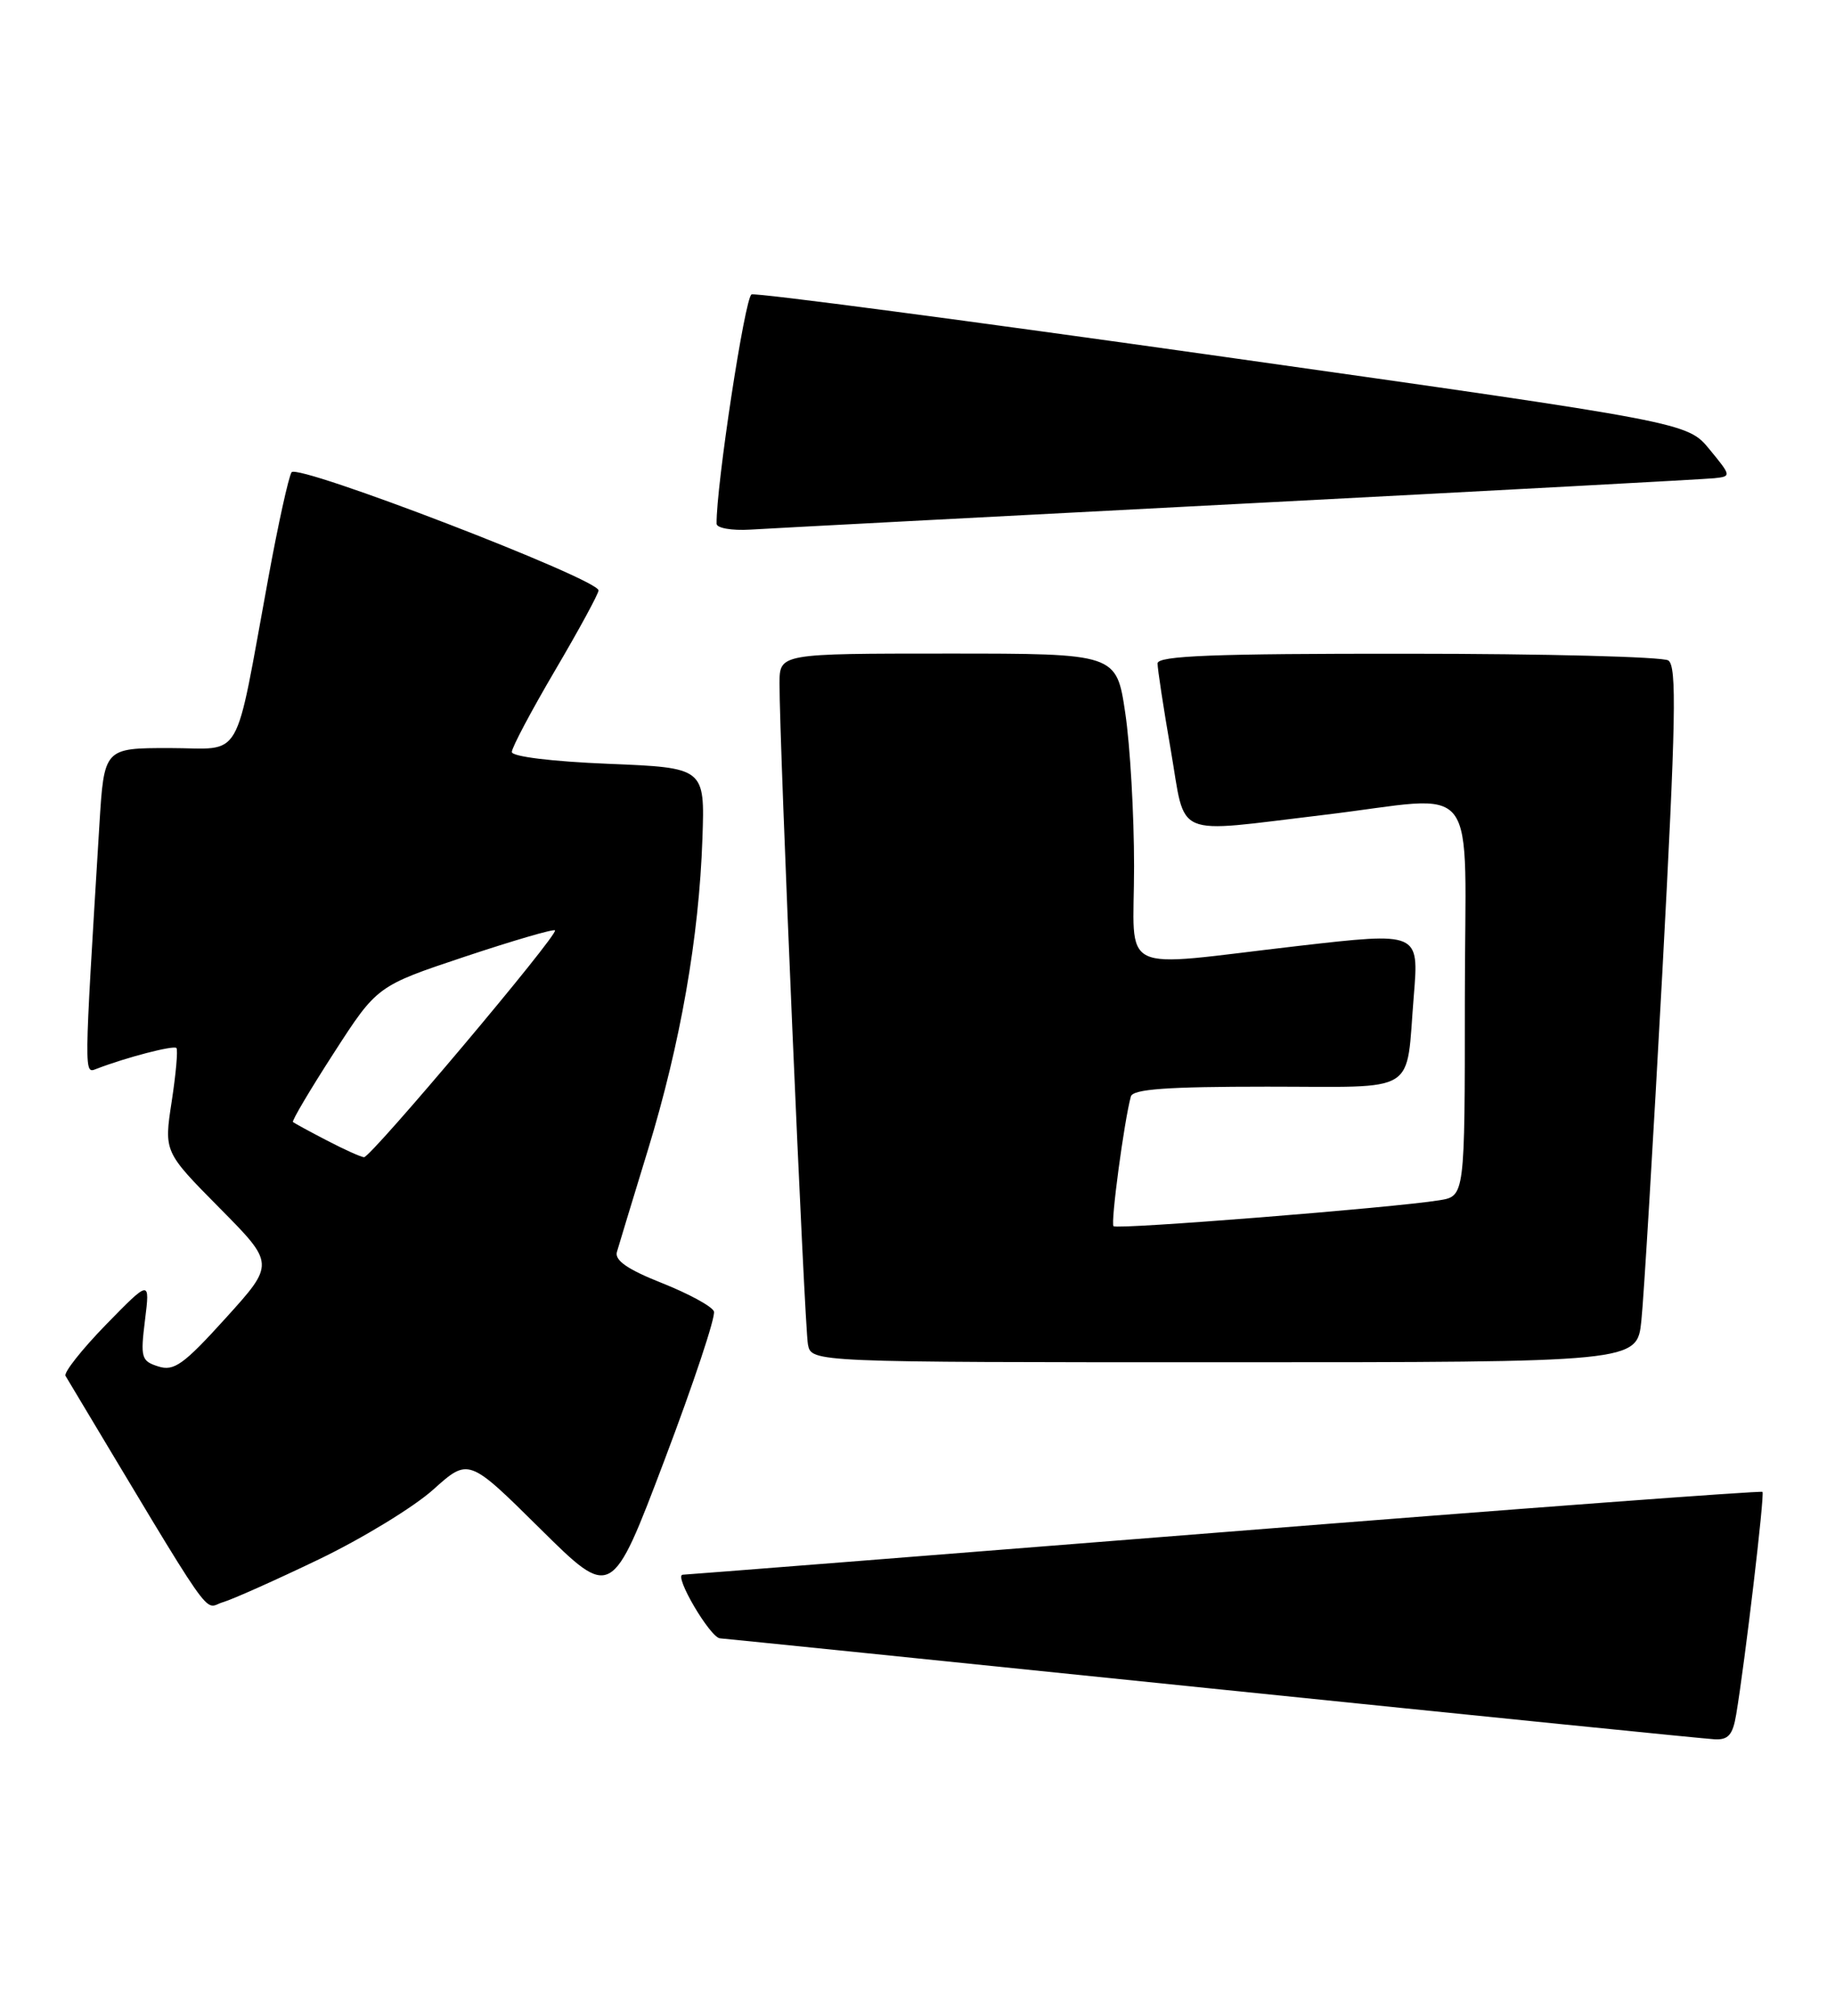<?xml version="1.0" encoding="UTF-8" standalone="no"?>
<!DOCTYPE svg PUBLIC "-//W3C//DTD SVG 1.1//EN" "http://www.w3.org/Graphics/SVG/1.1/DTD/svg11.dtd" >
<svg xmlns="http://www.w3.org/2000/svg" xmlns:xlink="http://www.w3.org/1999/xlink" version="1.1" viewBox="0 0 233 256">
 <g >
 <path fill="currentColor"
d=" M 220.45 217.75 C 221.57 211.08 224.09 189.75 223.79 189.46 C 223.62 189.29 192.89 191.58 155.49 194.56 C 118.10 197.53 87.13 199.97 86.69 199.98 C 85.49 200.01 90.18 207.99 91.43 208.06 C 92.02 208.10 120.17 210.97 154.00 214.45 C 187.82 217.92 216.49 220.82 217.70 220.88 C 219.45 220.98 220.02 220.32 220.45 217.75 Z  M 40.51 198.02 C 46.01 195.37 52.54 191.39 55.01 189.17 C 59.50 185.14 59.50 185.14 68.58 194.13 C 77.67 203.13 77.67 203.13 84.38 185.41 C 88.07 175.66 90.90 167.17 90.65 166.54 C 90.41 165.90 87.44 164.29 84.05 162.94 C 79.70 161.22 78.03 160.06 78.33 159.00 C 78.57 158.18 80.34 152.32 82.28 146.00 C 86.40 132.51 88.76 119.05 89.19 106.50 C 89.50 97.50 89.50 97.50 77.24 97.00 C 70.08 96.71 64.99 96.08 64.99 95.50 C 64.98 94.95 67.46 90.28 70.49 85.12 C 73.52 79.97 76.00 75.40 76.00 74.98 C 76.00 73.53 37.74 58.81 37.02 59.98 C 36.64 60.58 35.32 66.57 34.09 73.29 C 29.65 97.39 31.03 95.00 21.53 95.00 C 13.22 95.00 13.22 95.00 12.62 104.75 C 10.64 137.13 10.65 136.35 12.27 135.73 C 16.03 134.28 22.05 132.72 22.40 133.09 C 22.61 133.32 22.34 136.37 21.80 139.89 C 20.82 146.27 20.82 146.27 27.86 153.39 C 34.90 160.50 34.90 160.50 28.66 167.39 C 23.31 173.30 22.10 174.17 20.10 173.53 C 17.94 172.85 17.82 172.42 18.41 167.65 C 19.05 162.50 19.05 162.50 13.45 168.23 C 10.38 171.39 8.07 174.31 8.32 174.73 C 27.88 207.36 25.70 204.22 28.31 203.47 C 29.51 203.12 35.00 200.67 40.51 198.02 Z  M 208.41 167.75 C 208.72 164.86 209.91 145.00 211.07 123.61 C 212.80 91.37 212.93 84.57 211.83 83.87 C 211.10 83.41 196.21 83.02 178.75 83.02 C 154.02 83.00 147.00 83.28 146.98 84.25 C 146.98 84.94 147.73 89.89 148.66 95.25 C 150.63 106.64 148.65 105.80 168.00 103.50 C 188.37 101.08 186.00 98.00 186.00 126.95 C 186.00 151.91 186.00 151.91 182.75 152.43 C 176.88 153.38 141.83 156.17 141.39 155.72 C 141.00 155.33 142.74 142.36 143.59 139.25 C 143.85 138.31 148.18 138.00 160.90 138.00 C 180.38 138.00 178.47 139.19 179.52 126.43 C 180.18 118.37 180.18 118.37 164.84 120.13 C 141.43 122.83 144.00 124.07 144.00 110.04 C 144.00 103.46 143.50 94.69 142.88 90.54 C 141.76 83.00 141.76 83.00 120.38 83.00 C 99.00 83.00 99.00 83.00 98.98 86.75 C 98.94 93.94 102.15 168.52 102.59 170.75 C 103.04 173.00 103.04 173.00 155.45 173.00 C 207.86 173.00 207.86 173.00 208.41 167.75 Z  M 157.50 63.98 C 189.40 62.32 216.49 60.86 217.69 60.73 C 219.85 60.50 219.84 60.44 217.07 57.07 C 214.26 53.64 214.26 53.64 155.38 45.31 C 123.00 40.73 96.02 37.16 95.43 37.39 C 94.59 37.71 90.92 61.79 90.99 66.51 C 90.99 67.06 92.90 67.40 95.25 67.26 C 97.59 67.11 125.60 65.64 157.50 63.98 Z  M 41.50 144.83 C 39.30 143.69 37.36 142.63 37.20 142.49 C 37.03 142.35 39.37 138.40 42.39 133.72 C 47.88 125.21 47.88 125.21 59.00 121.50 C 65.12 119.46 70.28 117.95 70.47 118.15 C 70.96 118.65 47.08 147.01 46.22 146.96 C 45.82 146.93 43.70 145.98 41.50 144.83 Z "/>
</g>
</svg>